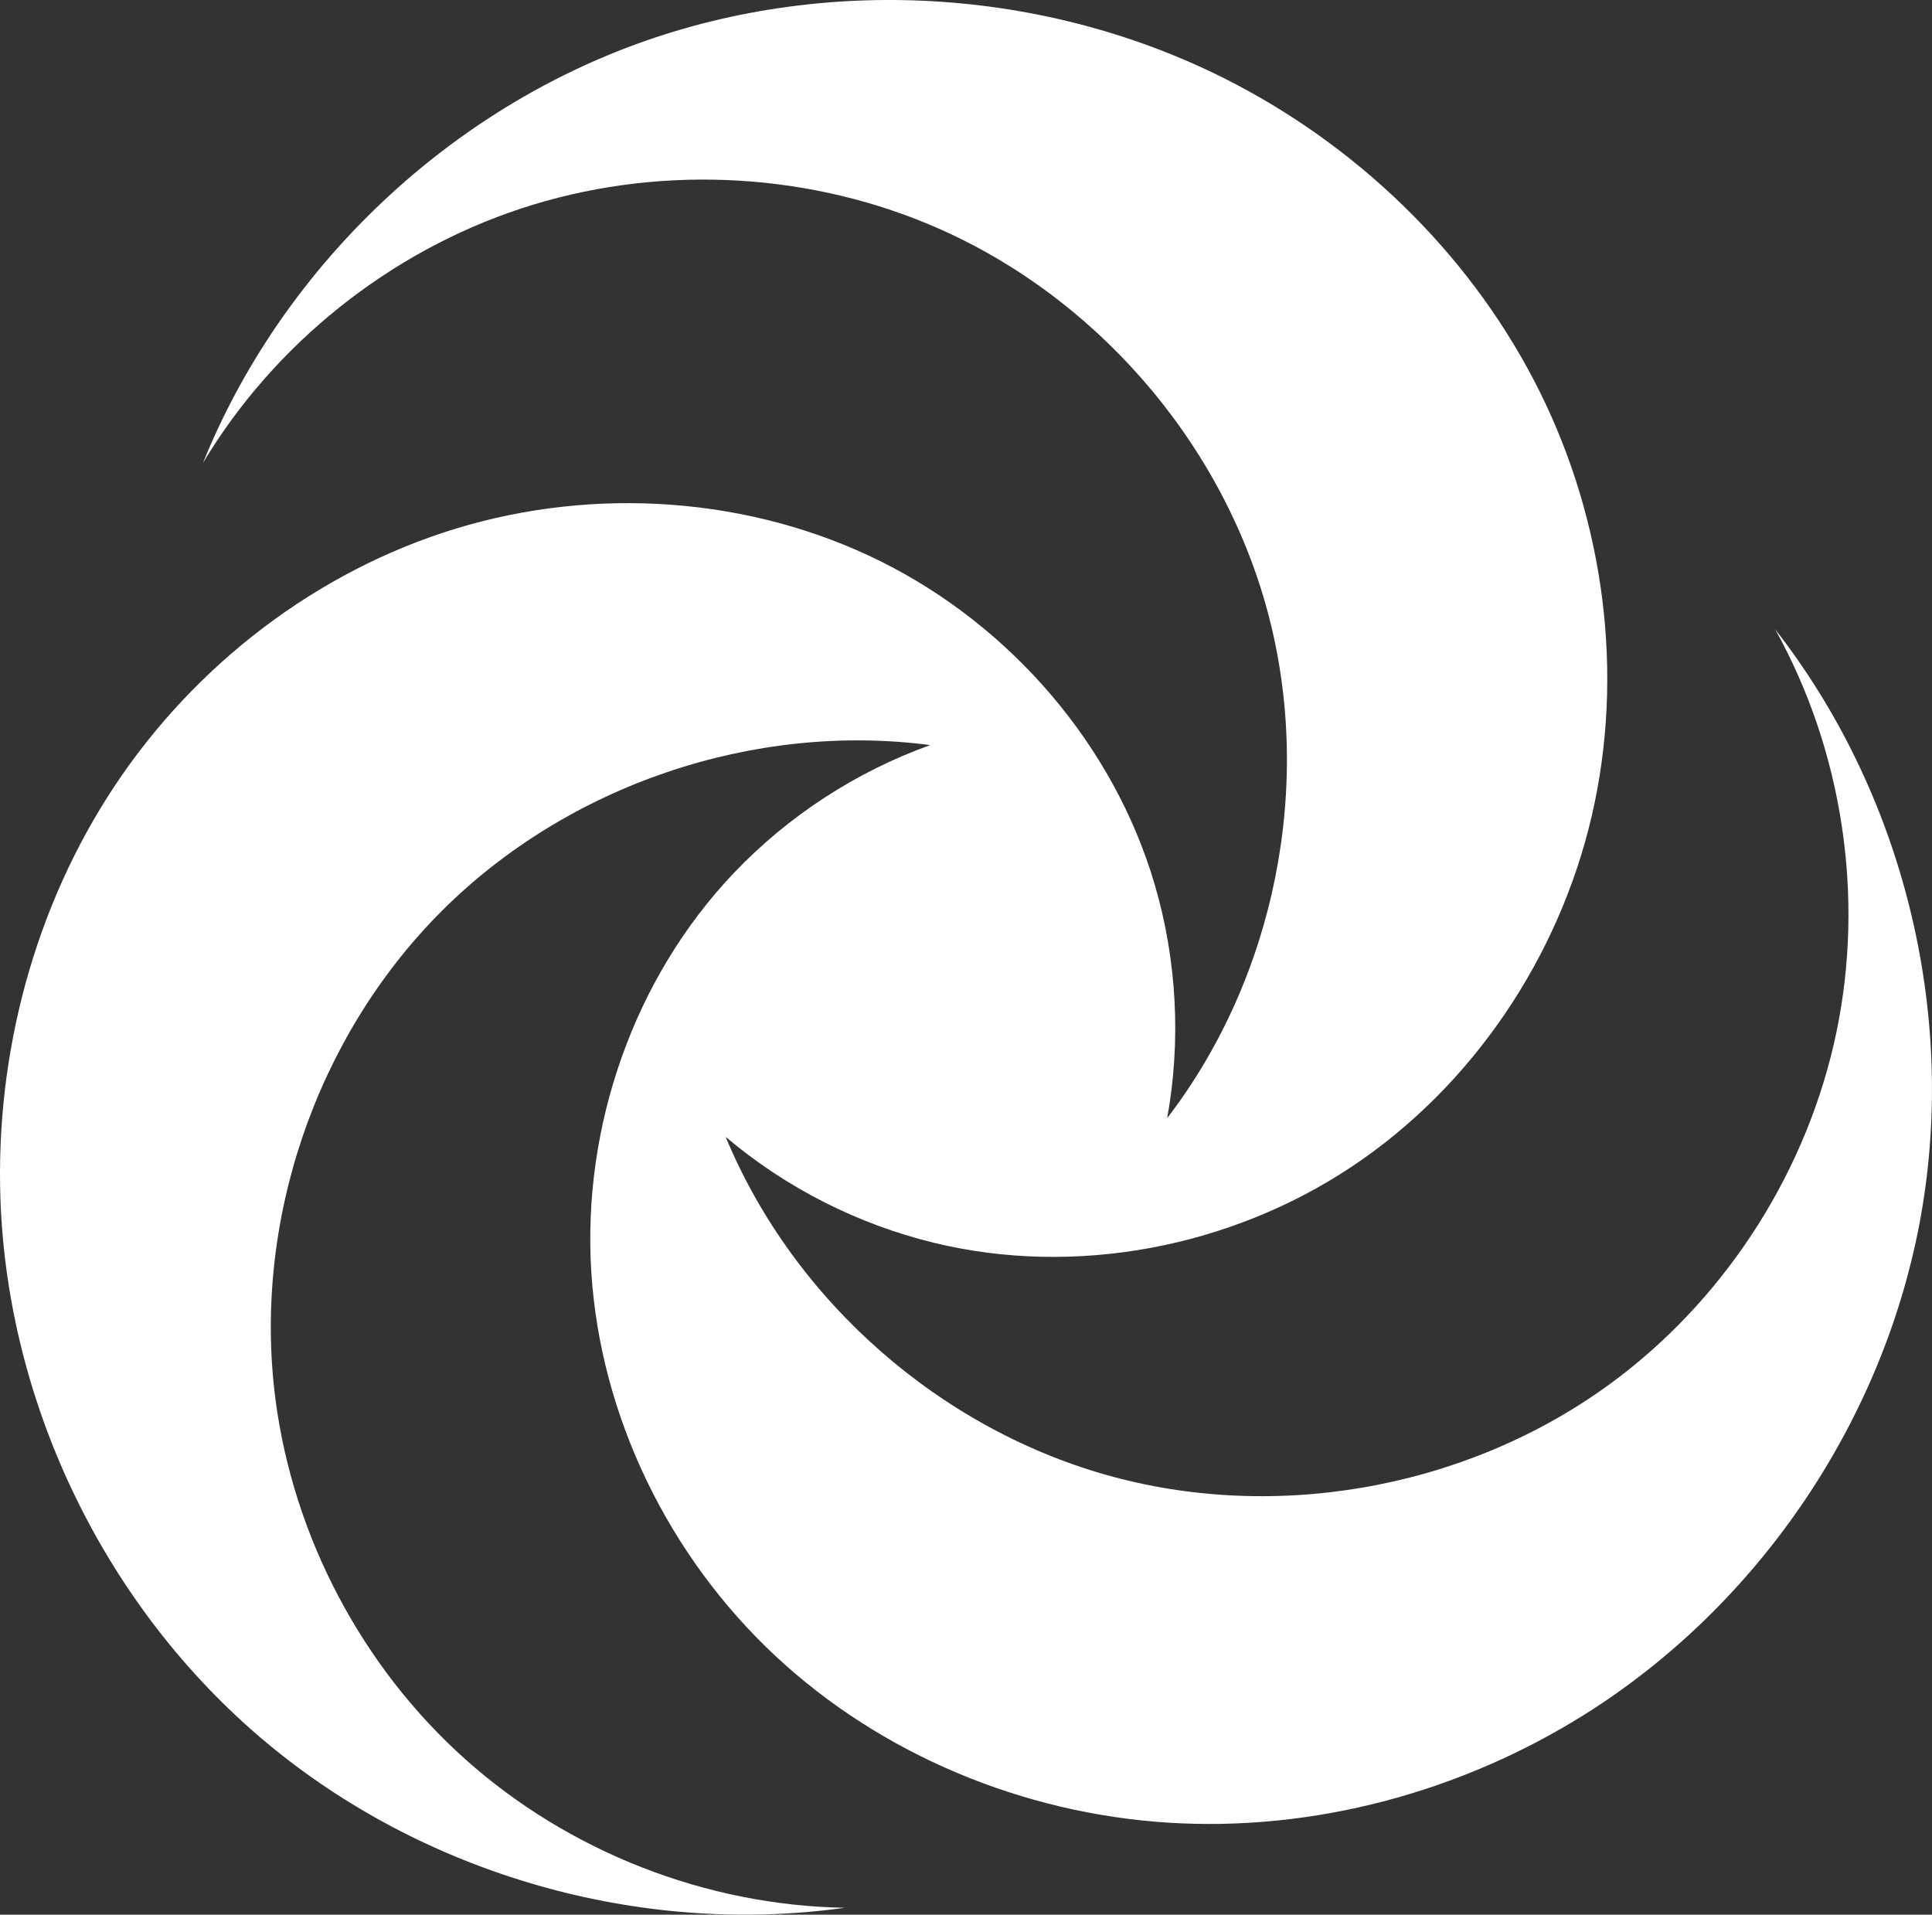 <?xml version="1.0" encoding="UTF-8"?>
<svg id="Calque_2" data-name="Calque 2" xmlns="http://www.w3.org/2000/svg" viewBox="0 0 700 693.72">
  <rect x="0" y="0" width="700" height="693.72" fill="#333333" stroke="none"/>
  <defs>
    <style>
      .cls-1 {
        fill: #fff;
        stroke-width: 0px;
      }
    </style>
  </defs>
  <g id="Shape">
    <path class="cls-1" d="M448.9,31.13C382.64-4.09,301.36-9.78,230.84,15.88c-70.52,25.66-129.14,82.25-157.28,151.81,25.84-43.1,67.56-76.44,115.29-92.16,47.74-15.71,101.1-13.66,147.49,5.67,59.55,24.81,106.35,78.33,123.01,140.65,16.66,62.32,2.79,132.06-36.45,183.27,5.07-28.07,3.51-57.32-4.54-84.69-14.85-50.51-52.16-93.65-99.32-117.07-47.15-23.42-103.39-27.2-153.75-11.87-50.37,15.33-94.55,49.31-123.68,93.17C12.49,328.51-1.68,381.83.16,434.45c2.63,74.99,38.35,148.23,95.82,196.47,57.48,48.24,135.8,70.72,210.11,60.3-50.25-.83-99.98-20.28-137.46-53.77-37.48-33.49-62.38-80.72-68.84-130.56-8.29-63.98,14.66-131.27,60.31-176.86,45.65-45.59,112.97-68.44,176.94-60.07-26.85,9.64-51.4,25.62-71.08,46.27-36.32,38.11-55.02,92-51.73,144.54,3.3,52.55,28.13,103.14,66.59,139.09,38.46,35.96,89.98,57.22,142.53,60.53,52.55,3.3,105.8-11.08,150.45-38.99,63.63-39.77,109.2-107.32,122.24-181.22,13.04-73.9-6.65-152.97-52.83-212.11,24.41,43.93,32.42,96.73,22.16,145.93-10.26,49.2-38.72,94.38-78.65,124.9-51.26,39.17-121.01,52.94-183.32,36.2-62.3-16.74-115.76-63.61-140.49-123.2,21.77,18.43,47.89,31.7,75.61,38.42,51.17,12.4,107.18,1.65,151.04-27.48,43.86-29.13,75.25-75.93,87.16-127.22,11.91-51.29,4.57-106.54-18.84-153.69-23.41-47.16-62.5-86.09-108.99-110.8Z"/>
  </g>
</svg>